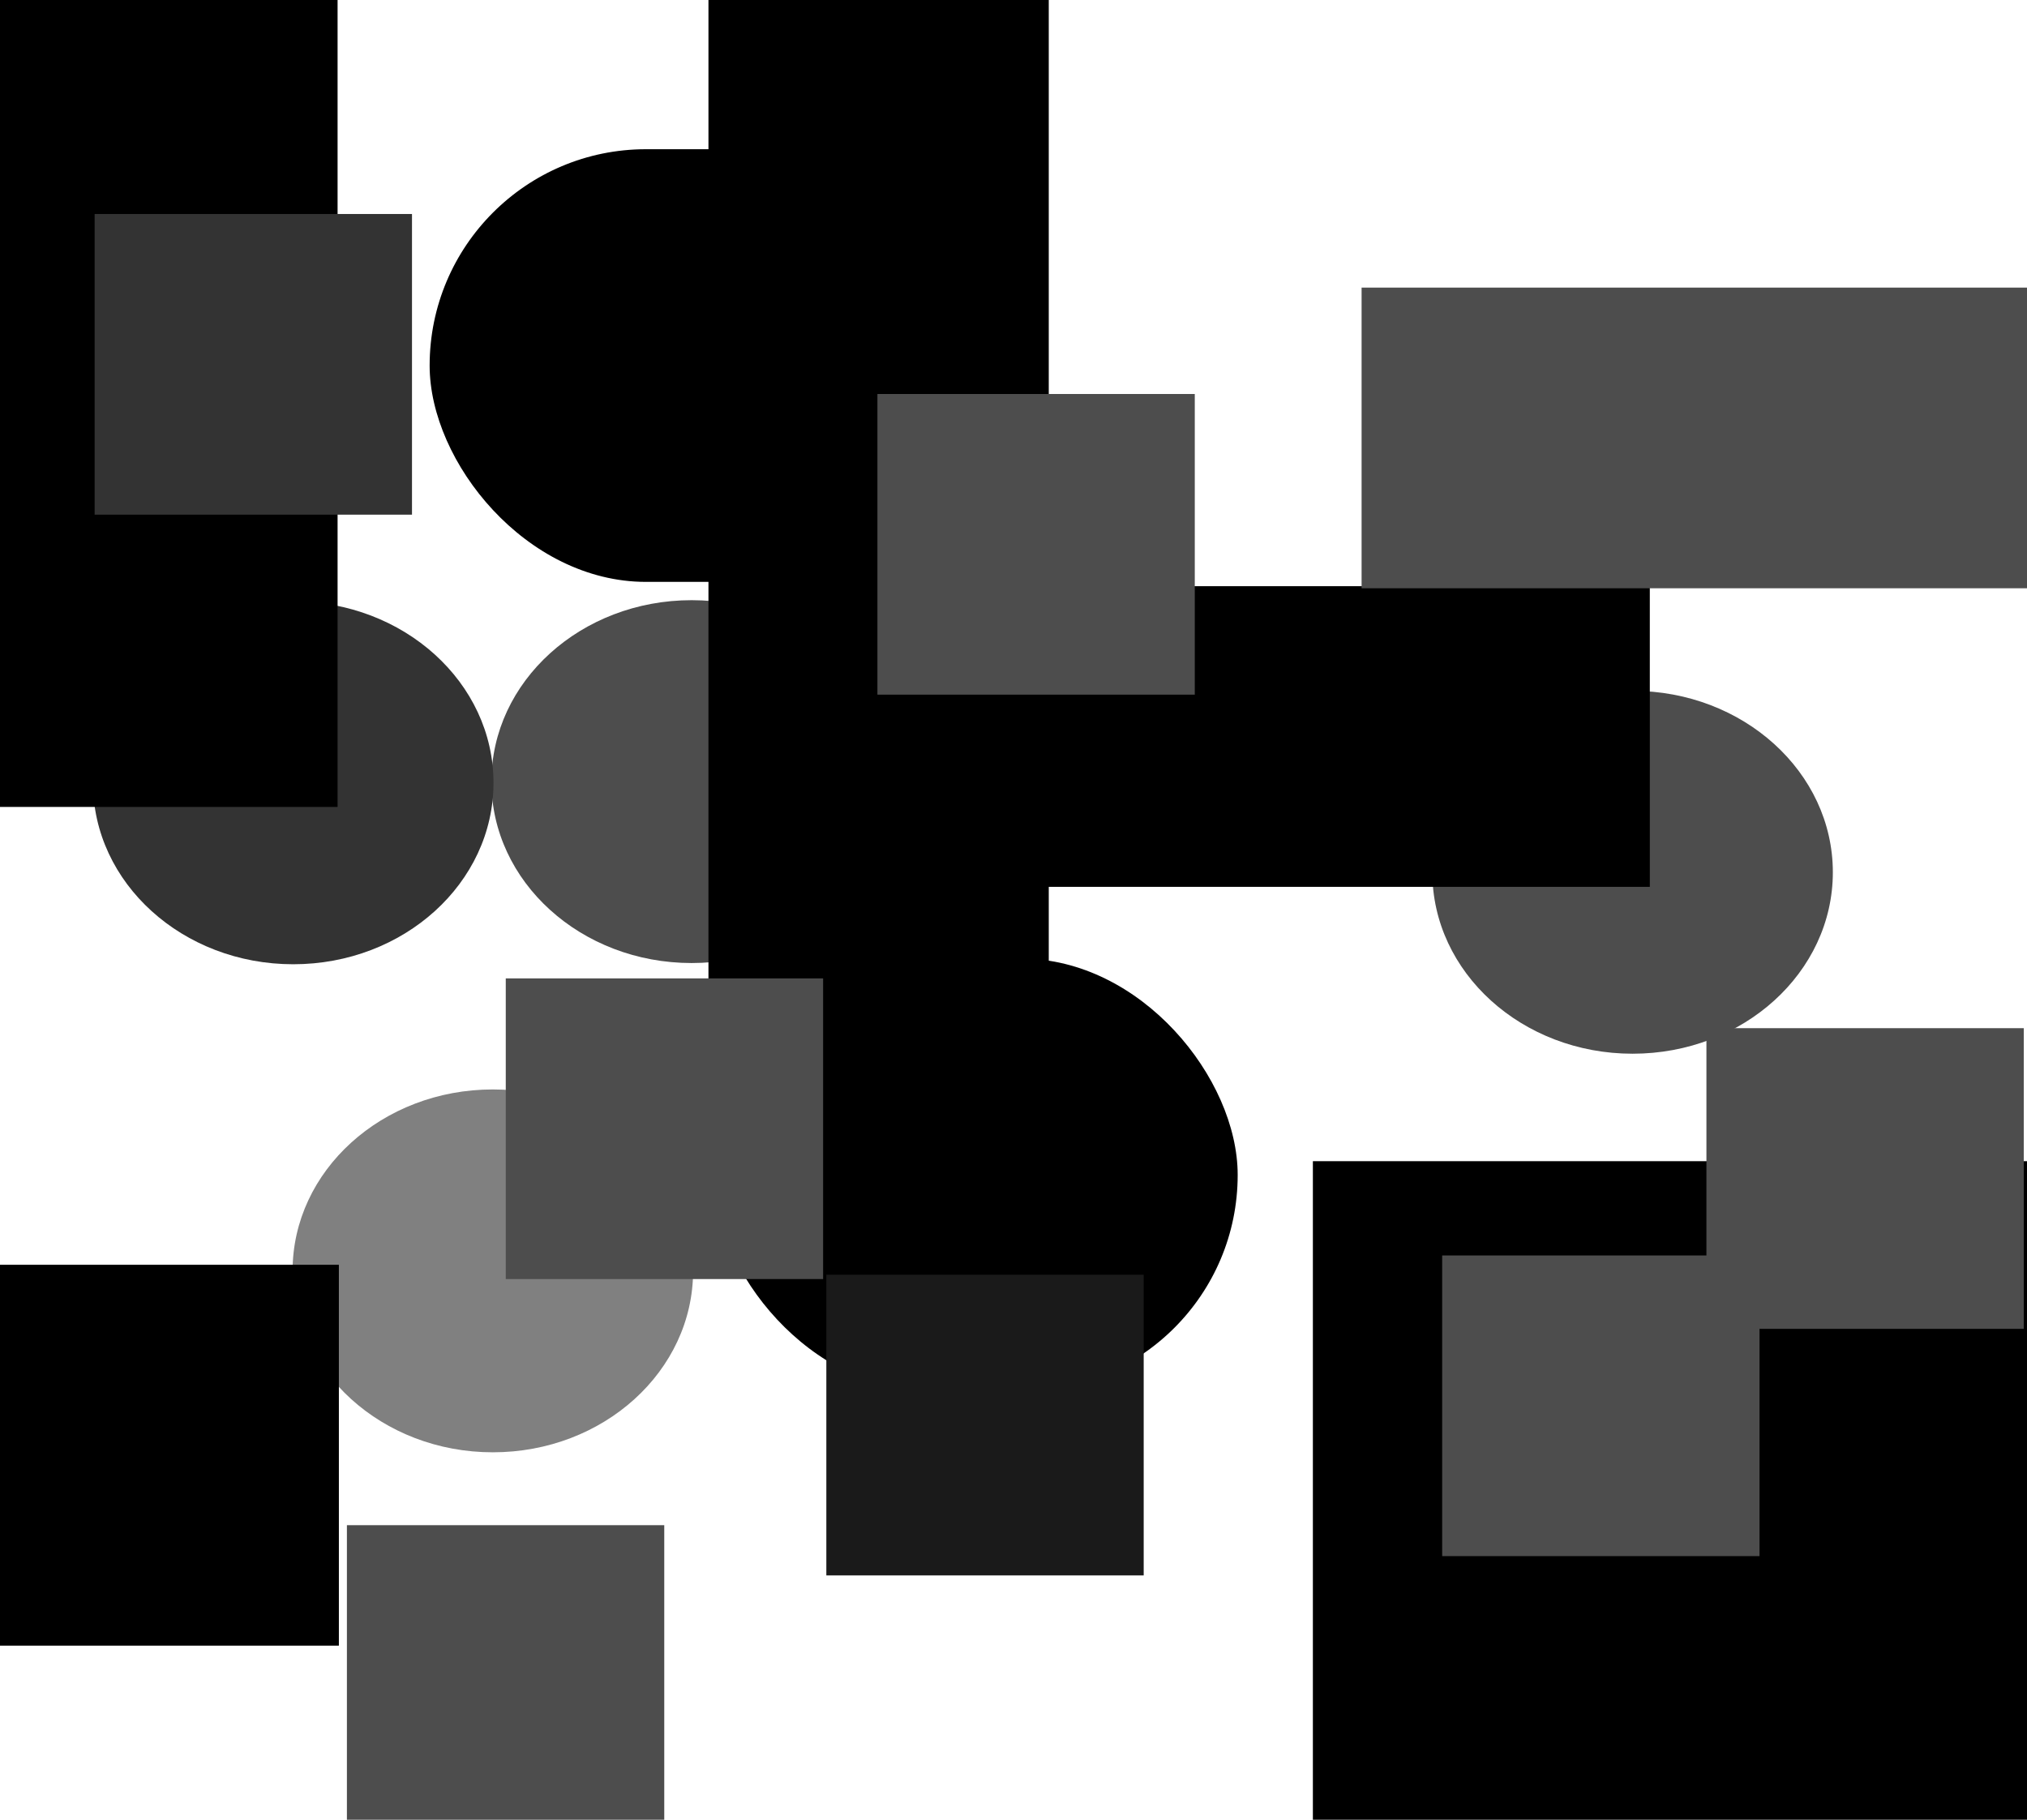 <?xml version="1.0" encoding="UTF-8" standalone="no"?>
<!-- Created with Inkscape (http://www.inkscape.org/) -->

<svg
   width="28.251mm"
   height="25.366mm"
   viewBox="0 0 28.251 25.366"
   version="1.1"
   id="svg5"
   inkscape:version="1.2.2 (732a01da63, 2022-12-09, custom)"
   sodipodi:docname="image.svg"
   xmlns:inkscape="http://www.inkscape.org/namespaces/inkscape"
   xmlns:sodipodi="http://sodipodi.sourceforge.net/DTD/sodipodi-0.dtd"
   xmlns="http://www.w3.org/2000/svg"
   xmlns:svg="http://www.w3.org/2000/svg">
  <sodipodi:namedview
     id="namedview7"
     pagecolor="#ffffff"
     bordercolor="#000000"
     borderopacity="0.25"
     inkscape:showpageshadow="2"
     inkscape:pageopacity="0.0"
     inkscape:pagecheckerboard="0"
     inkscape:deskcolor="#d1d1d1"
     inkscape:document-units="mm"
     showgrid="false"
     inkscape:zoom="5.920351"
     inkscape:cx="59.287025"
     inkscape:cy="44.338587"
     inkscape:window-width="1920"
     inkscape:window-height="935"
     inkscape:window-x="0"
     inkscape:window-y="0"
     inkscape:window-maximized="1"
     inkscape:current-layer="layer1" />
  <defs
     id="defs2" />
  <g
     inkscape:label="Layer 1"
     inkscape:groupmode="layer"
     id="layer1"
     transform="translate(-11.419,-14.247)">
    <rect
       style="fill:#000000;stroke-width:0.134"
       id="rect111"
       width="7.303"
       height="6.031"
       x="17.407"
       y="16.327"
       ry="3.015" />
    <rect
       style="fill:#000000;stroke-width:0.134"
       id="rect111-3"
       width="7.303"
       height="6.031"
       x="21.366"
       y="27.609"
       ry="3.015" />
    <ellipse
       style="fill:#808080;stroke-width:0.08"
       id="path165"
       cx="18.288"
       cy="31.962"
       rx="2.791"
       ry="2.529" />
    <ellipse
       style="fill:#4d4d4d;stroke-width:0.08"
       id="path165-9"
       cx="34.173"
       cy="26.406"
       rx="2.791"
       ry="2.529" />
    <ellipse
       style="fill:#4d4d4d;stroke-width:0.08"
       id="path165-9-1"
       cx="21.059"
       cy="25.142"
       rx="2.791"
       ry="2.529" />
    <ellipse
       style="fill:#333333;stroke-width:0.08"
       id="path165-9-1-2"
       cx="15.506"
       cy="25.159"
       rx="2.791"
       ry="2.529" />
    <rect
       style="fill:#000000;stroke-width:0.134"
       id="rect167"
       width="4.743"
       height="16.666"
       x="21.293"
       y="14.247" />
    <rect
       style="fill:#000000;stroke-width:0.11"
       id="rect167-3"
       width="4.743"
       height="11.255"
       x="11.381"
       y="14.24" />
    <rect
       style="fill:#000000;stroke-width:0.146"
       id="rect167-3-6"
       width="10.051"
       height="9.293"
       x="29.717"
       y="30.433" />
    <rect
       style="fill:#000000;stroke-width:0.076"
       id="rect167-62"
       width="4.743"
       height="5.309"
       x="11.399"
       y="31.877" />
    <rect
       style="fill:#000000;stroke-width:0.095"
       id="rect167-6"
       width="9.418"
       height="4.191"
       x="24.995"
       y="22.418" />
    <rect
       style="fill:#4d4d4d;stroke-width:0.095"
       id="rect167-6-7"
       width="9.418"
       height="4.191"
       x="30.396"
       y="18.256" />
    <rect
       style="fill:#4d4d4d;stroke-width:0.065"
       id="rect167-6-7-5"
       width="4.423"
       height="4.191"
       x="18.468"
       y="27.885" />
    <rect
       style="fill:#4d4d4d;stroke-width:0.065"
       id="rect167-6-7-5-3"
       width="4.423"
       height="4.191"
       x="35.202"
       y="28.579" />
    <rect
       style="fill:#4d4d4d;stroke-width:0.065"
       id="rect167-6-7-5-3-5"
       width="4.423"
       height="4.191"
       x="31.519"
       y="31.747" />
    <rect
       style="fill:#333333;stroke-width:0.065"
       id="rect167-6-7-5-3-5-7"
       width="4.423"
       height="4.191"
       x="12.738"
       y="17.23" />
    <rect
       style="fill:#4d4d4d;stroke-width:0.065"
       id="rect167-6-7-5-3-5-7-5"
       width="4.423"
       height="4.191"
       x="23.648"
       y="19.739" />
    <rect
       style="fill:#1a1a1a;stroke-width:0.065"
       id="rect167-6-7-5-3-5-7-5-3"
       width="4.423"
       height="4.191"
       x="22.936"
       y="32.016" />
    <rect
       style="fill:#4d4d4d;stroke-width:0.065"
       id="rect167-6-7-5-3-5-7-5-3-5"
       width="4.423"
       height="4.191"
       x="16.254"
       y="35.507" />
  </g>
</svg>

